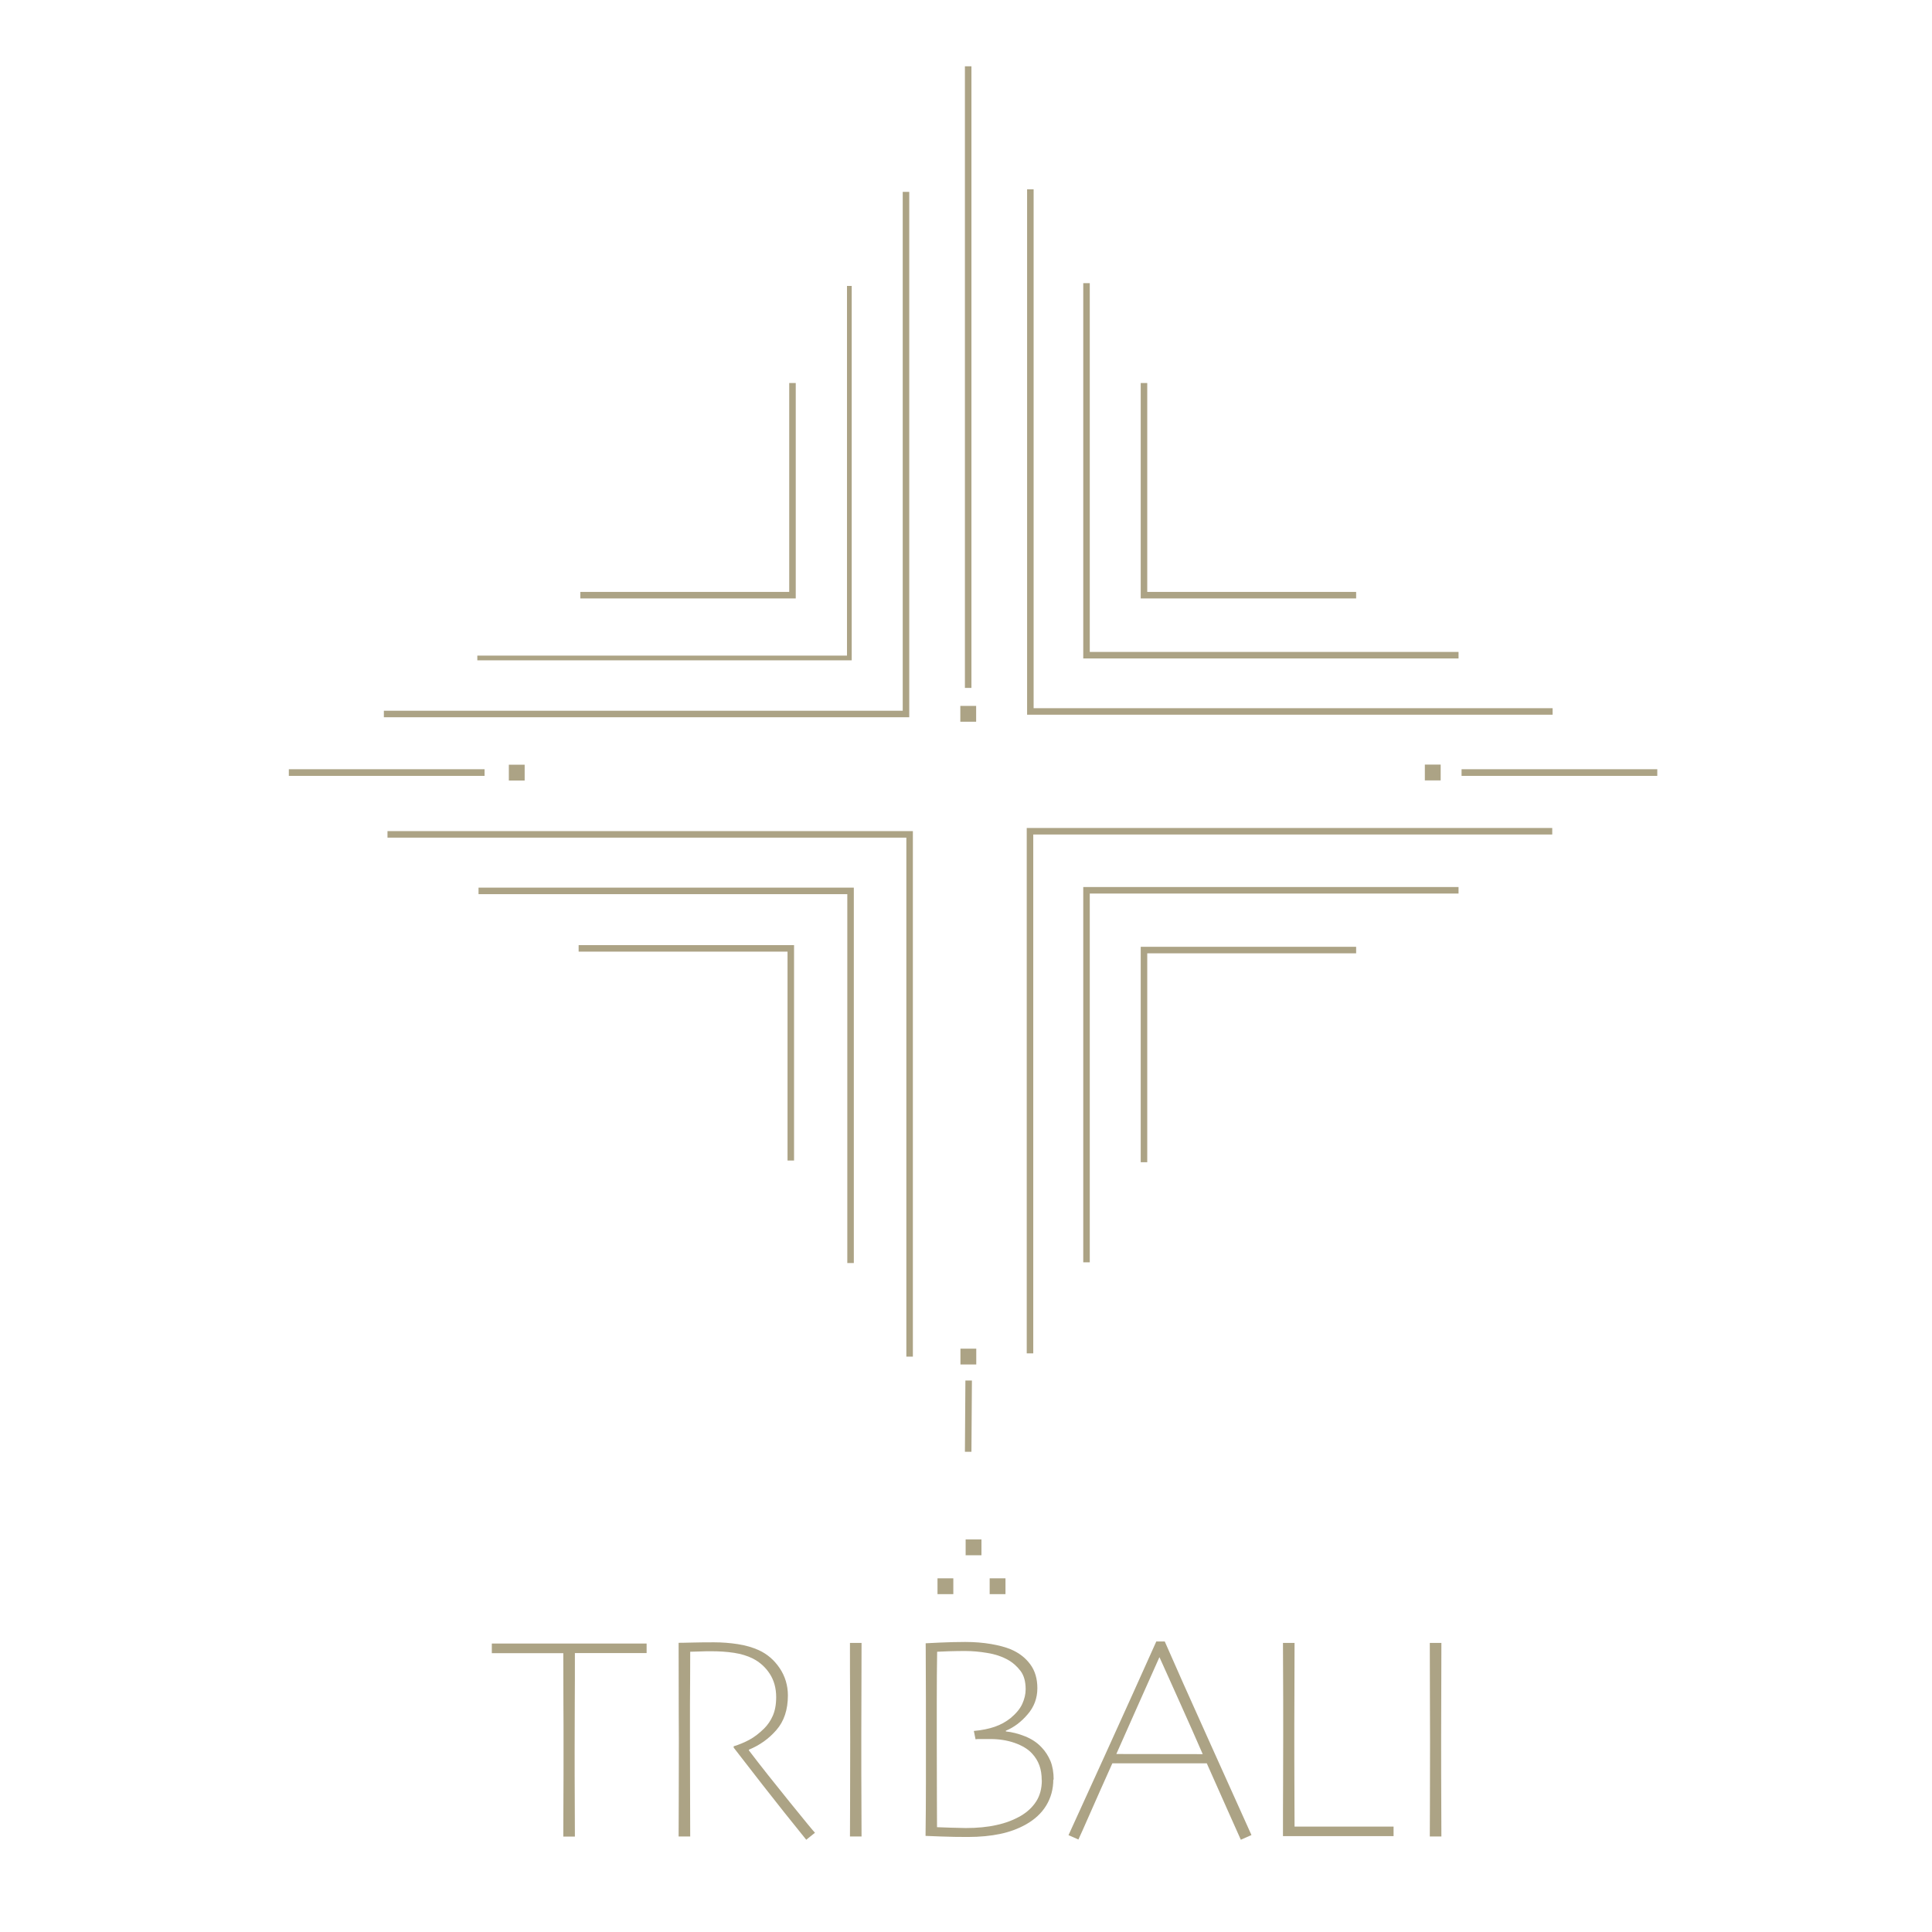<?xml version="1.0" encoding="UTF-8"?>
<svg xmlns="http://www.w3.org/2000/svg" version="1.1" viewBox="0 0 160 160">
  <defs>
    <style>
      .cls-1 {
        stroke-width: .39px;
      }

      .cls-1, .cls-2, .cls-3, .cls-4, .cls-5, .cls-6, .cls-7, .cls-8, .cls-9, .cls-10, .cls-11, .cls-12, .cls-13, .cls-14 {
        fill: none;
        stroke: #aca385;
        stroke-miterlimit: 10;
      }

      .cls-2 {
        stroke-width: .54px;
      }

      .cls-3 {
        stroke-width: .54px;
      }

      .cls-4 {
        stroke-width: .54px;
      }

      .cls-5 {
        stroke-width: .54px;
      }

      .cls-6 {
        stroke-width: .54px;
      }

      .cls-7 {
        stroke-width: .54px;
      }

      .cls-8 {
        stroke-width: .54px;
      }

      .cls-9 {
        stroke-width: .54px;
      }

      .cls-10 {
        stroke-width: .55px;
      }

      .cls-11 {
        stroke-width: .54px;
      }

      .cls-12 {
        stroke-width: .54px;
      }

      .cls-13 {
        stroke-width: .54px;
      }

      .cls-14 {
        stroke-width: .54px;
      }

      .cls-15 {
        fill: #aca385;
      }
    </style>
  </defs>
  <!-- Generator: Adobe Illustrator 28.6.0, SVG Export Plug-In . SVG Version: 1.2.0 Build 709)  -->
  <g>
    <g id="Layer_1">
      <g>
        <line class="cls-9" x1="80.18" y1="5.49" x2="80.18" y2="56.97"/>
        <polyline class="cls-14" points="128.58 58.92 85.33 58.92 85.33 15.68"/>
        <polyline class="cls-7" points="120.79 54.26 90.59 54.26 89.98 54.26 89.98 23.45"/>
        <polyline class="cls-3" points="112.31 49.29 94.74 49.29 94.74 31.72"/>
        <line class="cls-10" x1="121.04" y1="63.98" x2="137.25" y2="63.98"/>
        <polyline class="cls-11" points="75.33 112.35 75.33 69.1 32.09 69.1"/>
        <polyline class="cls-6" points="70.44 104.6 70.44 74.39 70.44 73.78 39.63 73.78"/>
        <polyline class="cls-5" points="65.49 96.11 65.49 78.54 47.92 78.54"/>
        <polyline class="cls-12" points="31.79 59.13 75.03 59.13 75.03 15.89"/>
        <polyline class="cls-4" points="48.06 49.29 65.63 49.29 65.63 31.72"/>
        <polyline class="cls-13" points="128.55 68.84 85.3 68.84 85.3 112.08"/>
        <polyline class="cls-8" points="120.79 73.73 90.59 73.73 89.98 73.73 89.98 104.54"/>
        <polyline class="cls-2" points="112.31 78.68 94.74 78.68 94.74 96.25"/>
        <rect class="cls-15" x="79.53" y="58.46" width="1.31" height="1.31"/>
        <rect class="cls-15" x="42.14" y="63.33" width="1.31" height="1.31"/>
        <rect class="cls-15" x="118" y="63.32" width="1.31" height="1.31"/>
        <line class="cls-10" x1="23.92" y1="63.98" x2="40.13" y2="63.98"/>
        <line class="cls-9" x1="80.18" y1="120.23" x2="80.22" y2="114.33"/>
        <polyline class="cls-1" points="39.53 54.49 70.34 54.49 70.34 23.68"/>
        <rect class="cls-15" x="79.54" y="111.69" width="1.31" height="1.31"/>
        <rect class="cls-15" x="79.97" y="127.49" width="1.31" height="1.31"/>
        <rect class="cls-15" x="81.96" y="130.71" width="1.31" height="1.31"/>
        <rect class="cls-15" x="77.64" y="130.71" width="1.31" height="1.31"/>
        <g>
          <path class="cls-15" d="M53.55,136.9c-.12,0-.69,0-1.72,0s-2.43,0-4.22,0c0,1.64,0,3.02-.01,4.15,0,1.13-.01,2.42-.01,3.88s0,2.83.01,4.28c0,1.45.01,2.41.01,2.89h-.96c0-.48,0-1.46.01-2.93s.01-2.92.01-4.33,0-2.63-.01-3.73c0-1.1-.01-2.5-.01-4.2-1.59,0-2.95,0-4.08,0-1.13,0-1.75,0-1.84,0v-.8c.77,0,1.7,0,2.8,0s2.27,0,3.52,0c1.81,0,3.32,0,4.53,0,1.21,0,1.87,0,1.97,0v.8Z"/>
          <path class="cls-15" d="M67.48,151.79l-.71.57c-.18-.22-.8-.99-1.84-2.29-1.04-1.31-2.43-3.08-4.17-5.34v-.11c.46-.14.89-.32,1.3-.54.41-.22.82-.54,1.22-.93.3-.3.54-.65.72-1.06s.28-.92.28-1.54c0-.74-.18-1.39-.53-1.93s-.82-.97-1.41-1.27c-.44-.22-.96-.38-1.55-.47-.59-.09-1.21-.13-1.86-.13-.31,0-.66,0-1.05.02-.39.01-.63.02-.72.02,0,1.49-.01,2.96-.02,4.41,0,1.45,0,2.42,0,2.9,0,1.09,0,2.58.01,4.46s.01,3.05.01,3.53h-.96c0-.48,0-1.41.01-2.79,0-1.38.01-3.09.01-5.15,0-.4,0-1.13-.01-2.2,0-1.07-.01-3.03-.01-5.9.08,0,.45,0,1.11-.02.66-.02,1.27-.02,1.84-.02.65,0,1.3.05,1.95.15.65.1,1.23.27,1.74.5.7.32,1.28.82,1.73,1.49s.68,1.43.68,2.26c0,1.18-.32,2.14-.95,2.86-.63.73-1.4,1.27-2.28,1.63v.06c.98,1.29,2.11,2.71,3.38,4.28,1.27,1.57,1.97,2.42,2.1,2.55Z"/>
          <path class="cls-15" d="M71.35,152.09h-.96c0-.48,0-1.33.01-2.56,0-1.23.01-2.99.01-5.29,0-.91,0-2.1-.01-3.58s-.01-3.01-.01-4.6h.96c0,1.14,0,2.47-.01,3.98,0,1.51-.01,2.75-.01,3.71,0,2.43,0,4.3.01,5.63,0,1.33.01,2.23.01,2.71Z"/>
          <path class="cls-15" d="M87.23,147.37c0,.8-.2,1.52-.59,2.16-.39.64-.96,1.16-1.69,1.57-.65.36-1.36.62-2.13.78-.77.16-1.66.25-2.66.25-.73,0-1.48-.01-2.24-.04-.76-.03-1.19-.05-1.27-.05.02-1.53.03-2.98.03-4.34,0-1.36,0-2.66,0-3.9,0-2.35,0-4.2-.01-5.57,0-1.37-.01-2.08-.01-2.14.1,0,.51-.03,1.21-.06.7-.03,1.39-.05,2.07-.05.77,0,1.48.06,2.13.17.65.11,1.2.26,1.64.44.68.29,1.21.7,1.61,1.24.4.54.59,1.2.59,1.98,0,.82-.27,1.55-.81,2.17-.54.63-1.14,1.08-1.8,1.35v.06c.5.05,1.03.18,1.58.4s1.01.52,1.38.92c.32.33.56.72.74,1.14.17.43.26.94.26,1.53ZM86.27,147.43c0-.45-.06-.86-.19-1.22s-.33-.69-.6-.98c-.34-.38-.83-.67-1.45-.89-.63-.22-1.3-.32-2.02-.32-.32,0-.58,0-.79,0-.21,0-.35,0-.43.02l-.14-.69c.67-.06,1.25-.18,1.74-.35.49-.17.92-.41,1.31-.72.45-.38.78-.77.96-1.17s.28-.8.28-1.21c0-.64-.14-1.15-.43-1.53-.29-.38-.65-.7-1.09-.94-.46-.25-1.02-.44-1.66-.54-.65-.11-1.25-.16-1.8-.16-.35,0-.81,0-1.36.02-.56.02-.89.03-.99.04-.02,1.17-.03,2.54-.03,4.12s0,2.66,0,3.25c0,1.37,0,2.88.01,4.54,0,1.65.01,2.53.01,2.62.15,0,.53.02,1.13.04.6.02,1.02.03,1.25.03.95,0,1.8-.08,2.55-.25.75-.16,1.42-.42,2.01-.76.53-.31.96-.71,1.27-1.19.31-.48.47-1.07.47-1.76Z"/>
          <path class="cls-15" d="M103.64,151.97l-.88.39c-.27-.59-.62-1.38-1.05-2.35s-1.02-2.3-1.77-3.98h-7.82c-.71,1.57-1.31,2.94-1.82,4.09-.51,1.15-.83,1.89-.99,2.22l-.82-.36c.26-.57,1.26-2.76,2.99-6.56,1.73-3.8,3.15-6.96,4.28-9.48h.7c.77,1.77,2.06,4.67,3.87,8.68,1.81,4.02,2.91,6.47,3.31,7.35ZM99.6,145.26c-.51-1.17-1.1-2.51-1.78-4.02-.68-1.51-1.27-2.84-1.79-3.98h-.02c-.57,1.27-1.19,2.66-1.86,4.17-.67,1.52-1.24,2.79-1.7,3.83h0s7.15.01,7.15.01h0Z"/>
          <path class="cls-15" d="M115.4,152.06c-.09,0-.56,0-1.41,0-.85,0-1.95,0-3.28,0-.87,0-1.69,0-2.47,0-.77,0-1.44,0-1.99,0,0-1.37,0-2.76.01-4.17,0-1.41.01-2.79.01-4.15,0-2.27,0-3.99-.01-5.18s-.01-2.02-.01-2.5h.96c0,1.03,0,2.22-.01,3.57s-.01,2.45-.01,3.32c0,2.1,0,3.99.01,5.67s.01,2.57.01,2.65c.3,0,.81,0,1.53,0,.71,0,1.24,0,1.59,0,1.34,0,2.51,0,3.5,0,.99,0,1.52,0,1.58,0v.8Z"/>
          <path class="cls-15" d="M119.37,152.09h-.96c0-.48,0-1.33.01-2.56,0-1.23.01-2.99.01-5.29,0-.91,0-2.1-.01-3.58,0-1.48-.01-3.01-.01-4.6h.96c0,1.14,0,2.47-.01,3.98s-.01,2.75-.01,3.71c0,2.43,0,4.3.01,5.63,0,1.33.01,2.23.01,2.71Z"/>
        </g>
      </g>
    </g>
  </g>
</svg>